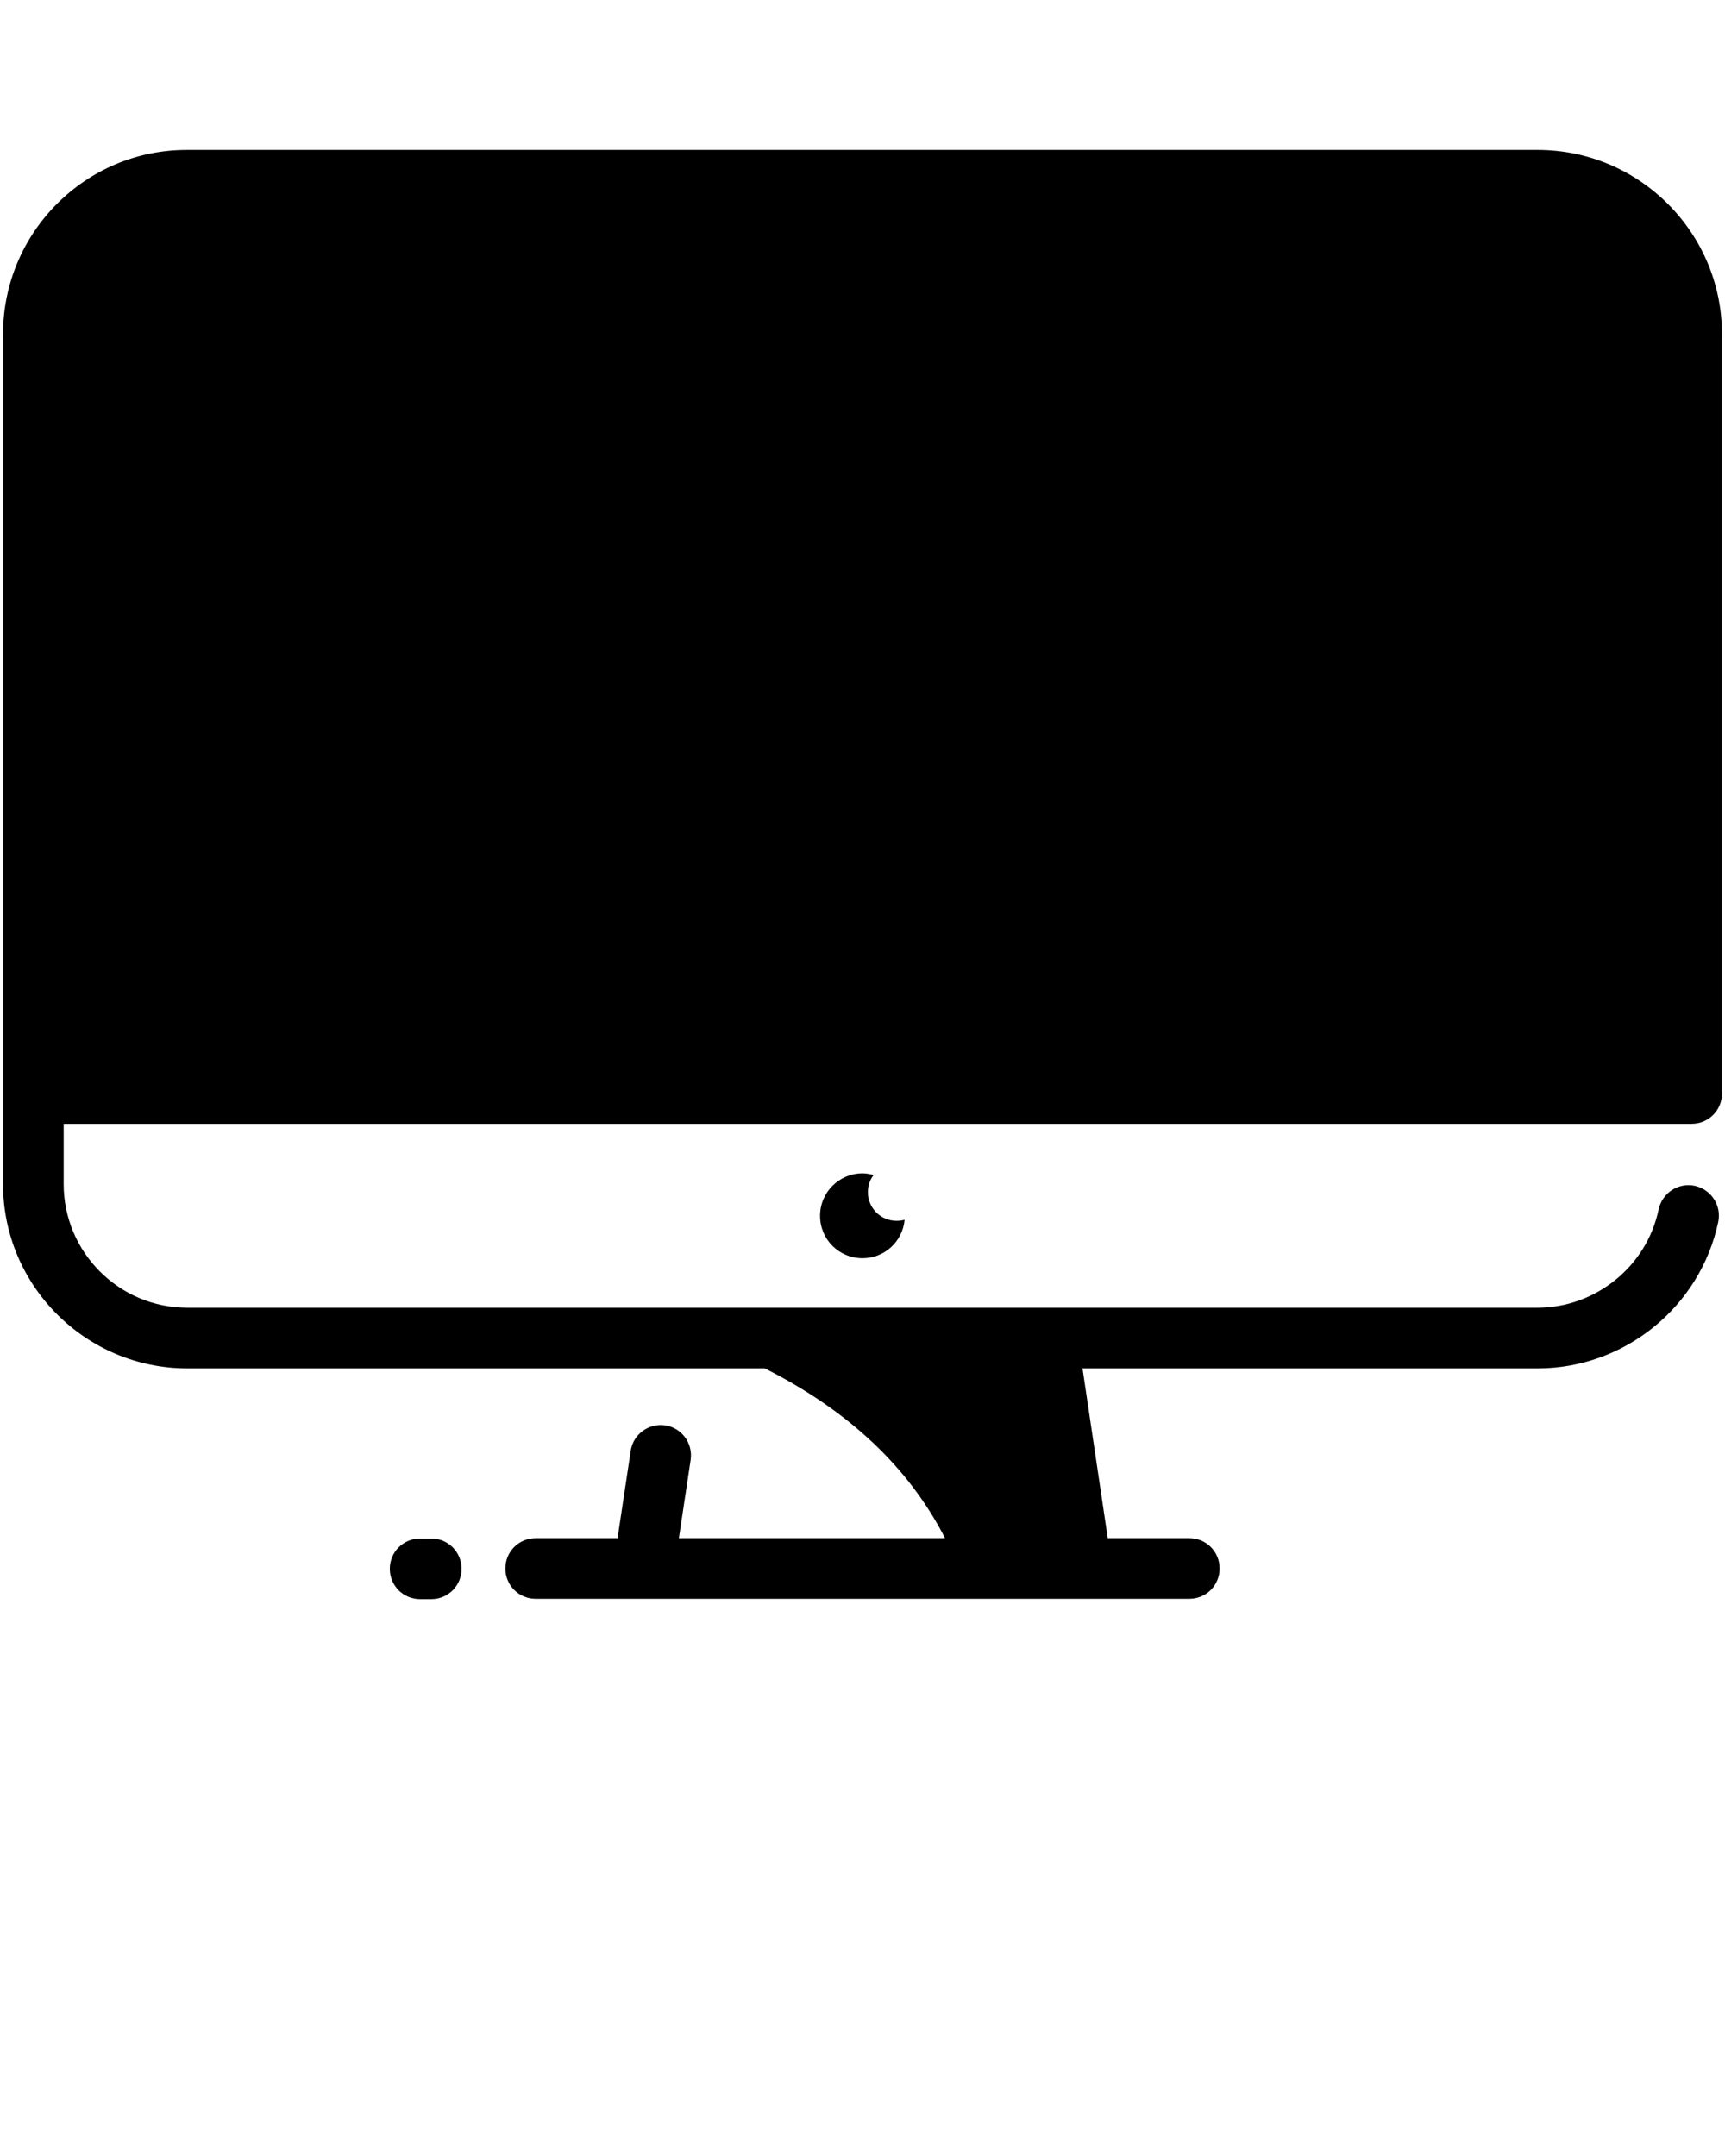 <svg xmlns="http://www.w3.org/2000/svg" xmlns:xlink="http://www.w3.org/1999/xlink" version="1.1" x="0px" y="0px" viewBox="0 0 512 640" style="enable-background:new 0 0 512 512;" xml:space="preserve">
	<g>
		<path d="M511.1,324.6V99.2c0-30.2-24.6-54.7-54.7-54.7H55.6C25.4,44.4,0.9,69,0.9,99.2v225.4v26.9c0,30.2,24.6,54.7,54.7,54.7H227   c24.8,12.5,42.7,29.3,53.5,50.4h-79l3.5-23.3c0.7-4.9-2.7-9.5-7.6-10.2c-4.9-0.7-9.5,2.7-10.2,7.6l-3.9,25.9H159c-5,0-9,4-9,9   s4,9,9,9h32h130h32c5,0,9-4,9-9s-4-9-9-9h-24.2l-7.5-50.4h135.1c25.8,0,48.3-18.3,53.6-43.5c1-4.9-2.1-9.6-7-10.7   c-4.9-1-9.6,2.1-10.7,7c-3.5,16.9-18.7,29.2-36,29.2H55.6c-20.3,0-36.7-16.5-36.7-36.7v-17.9h483.2   C507.1,333.6,511.1,329.6,511.1,324.6z" />
		<path d="M128,456.7h-3.3c-5,0-9,4-9,9s4,9,9,9h3.3c5,0,9-4,9-9S133,456.7,128,456.7z" />
		<path d="M256,348.3c-6.9,0-12.6,5.6-12.6,12.6s5.6,12.6,12.6,12.6c6.6,0,11.9-5,12.5-11.4c-0.8,0.2-1.6,0.3-2.4,0.3   c-4.7,0-8.5-3.8-8.5-8.5c0-1.9,0.6-3.7,1.7-5.1C258.2,348.5,257.1,348.3,256,348.3z" />
	</g>
</svg>
